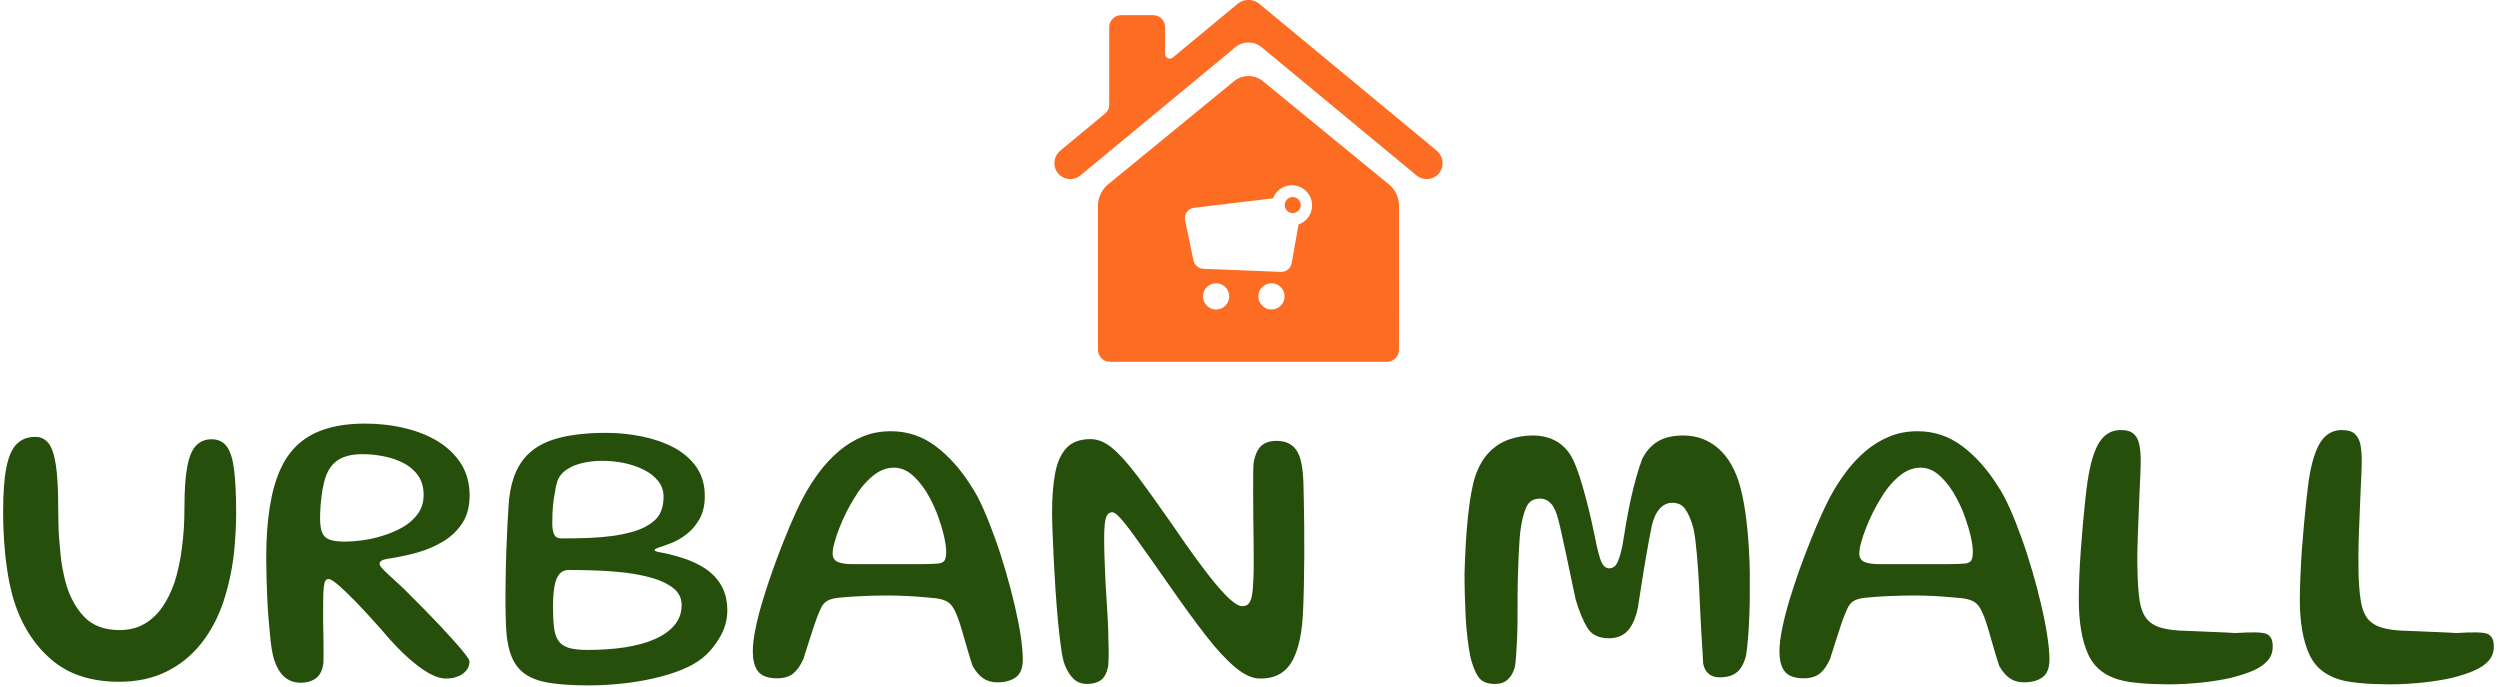 <svg xmlns="http://www.w3.org/2000/svg" version="1.1" xmlns:xlink="http://www.w3.org/1999/xlink" xmlns:svgjs="http://svgjs.dev/svgjs" width="1500" height="412" viewBox="0 0 1500 412"><g transform="matrix(1,0,0,1,-0.909,-0.382)"><svg viewBox="0 0 396 109" data-background-color="#ffffff" preserveAspectRatio="xMidYMid meet" height="412" width="1500" xmlns="http://www.w3.org/2000/svg" xmlns:xlink="http://www.w3.org/1999/xlink"><g id="tight-bounds" transform="matrix(1,0,0,1,0.24,0.101)"><svg viewBox="0 0 395.52 108.798" height="108.798" width="395.52"><g><svg viewBox="0 0 395.52 108.798" height="108.798" width="395.52"><g transform="matrix(1,0,0,1,0,67.241)"><svg viewBox="0 0 395.52 41.556" height="41.556" width="395.52"><g id="textblocktransform"><svg viewBox="0 0 395.52 41.556" height="41.556" width="395.52" id="textblock"><g><svg viewBox="0 0 395.52 41.556" height="41.556" width="395.52"><g transform="matrix(1,0,0,1,0,0)"><svg width="395.52" viewBox="1.2 -31.18 309.78 32.56" height="41.556" data-palette-color="#264f0b"><path d="M15.63 0.93L15.63 0.93Q10.35 0.93 7.14-1.88 3.93-4.67 2.5-9.28L2.5-9.28Q2.23-10.23 2.01-11.25 1.8-12.28 1.65-13.35 1.5-14.43 1.4-15.56 1.3-16.7 1.25-17.88 1.2-19.05 1.2-20.28L1.2-20.28Q1.2-23.68 1.6-25.71 2-27.75 2.89-28.64 3.78-29.53 5.2-29.53L5.2-29.53Q6.2-29.53 6.83-28.76 7.45-28 7.75-26.09 8.05-24.18 8.05-20.7L8.05-20.7Q8.05-19.68 8.08-18.66 8.1-17.65 8.18-16.69 8.25-15.73 8.35-14.8 8.45-13.88 8.61-13.03 8.78-12.18 8.97-11.43L8.97-11.43Q9.73-8.75 11.3-7.13 12.88-5.5 15.68-5.5L15.68-5.5Q17.43-5.5 18.74-6.25 20.05-7 20.98-8.33 21.9-9.65 22.5-11.38L22.5-11.38Q22.83-12.38 23.06-13.49 23.3-14.6 23.45-15.79 23.6-16.98 23.68-18.23 23.75-19.48 23.75-20.73L23.75-20.73Q23.75-23.98 24.1-25.83 24.45-27.68 25.2-28.45 25.95-29.23 27.13-29.23L27.13-29.23Q28.38-29.23 29.04-28.3 29.7-27.38 29.94-25.35 30.18-23.33 30.18-19.98L30.18-19.98Q30.18-18.8 30.11-17.64 30.05-16.48 29.94-15.36 29.83-14.25 29.64-13.19 29.45-12.13 29.2-11.11 28.95-10.1 28.63-9.13L28.63-9.13Q27.63-6.1 25.84-3.84 24.05-1.58 21.5-0.33 18.95 0.93 15.63 0.93ZM38.22 1.05L38.22 1.05Q36.92 1.05 36.06 0.21 35.2-0.63 34.77-2.3L34.77-2.3Q34.6-3 34.47-4.11 34.35-5.23 34.24-6.56 34.12-7.9 34.06-9.3 34-10.7 33.96-12.03 33.92-13.35 33.92-14.4L33.92-14.4Q33.92-17.98 34.35-20.71 34.77-23.45 35.66-25.44 36.55-27.43 37.99-28.69 39.42-29.95 41.46-30.56 43.5-31.18 46.22-31.18L46.22-31.18Q48.82-31.18 51.17-30.61 53.52-30.05 55.34-28.93 57.15-27.8 58.19-26.13 59.22-24.45 59.22-22.25L59.22-22.25Q59.22-20.18 58.3-18.78 57.37-17.38 55.9-16.5 54.42-15.63 52.74-15.15 51.05-14.68 49.52-14.45L49.52-14.45Q48.67-14.33 48.35-14.18 48.02-14.03 48.02-13.73L48.02-13.73Q48.02-13.53 48.34-13.18 48.65-12.83 49.19-12.34 49.72-11.85 50.42-11.21 51.12-10.58 51.87-9.8L51.87-9.8Q52.6-9.08 53.56-8.1 54.52-7.13 55.5-6.09 56.47-5.05 57.31-4.11 58.15-3.18 58.67-2.5 59.2-1.83 59.2-1.6L59.2-1.6Q59.2-0.9 58.77-0.43 58.35 0.05 57.7 0.29 57.05 0.53 56.27 0.53L56.27 0.53Q55.47 0.53 54.51 0.05 53.55-0.43 52.49-1.28 51.42-2.13 50.32-3.25 49.22-4.38 48.12-5.7L48.12-5.7Q46.47-7.55 45.15-8.93 43.82-10.3 42.92-11.08 42.02-11.85 41.67-11.85L41.67-11.85Q41.42-11.85 41.29-11.64 41.15-11.43 41.09-10.89 41.02-10.35 41.01-9.43 41-8.5 41-7.08L41-7.08Q41-6.65 41.01-6 41.02-5.35 41.04-4.63 41.05-3.9 41.05-3.23 41.05-2.55 41.05-2.02 41.05-1.5 41.02-1.28L41.02-1.28Q40.82 0 40.06 0.53 39.3 1.05 38.22 1.05ZM43.75-16.5L43.75-16.5Q44.6-16.5 45.84-16.66 47.07-16.82 48.4-17.23 49.72-17.63 50.89-18.29 52.05-18.95 52.77-19.95 53.5-20.95 53.5-22.3L53.5-22.3Q53.5-23.7 52.84-24.68 52.17-25.65 51.06-26.24 49.95-26.83 48.6-27.1 47.25-27.38 45.87-27.38L45.87-27.38Q44.45-27.38 43.49-26.98 42.52-26.58 41.94-25.78 41.35-24.98 41.07-23.68L41.07-23.68Q40.9-22.95 40.81-22.23 40.72-21.5 40.67-20.79 40.62-20.08 40.62-19.4L40.62-19.4Q40.62-18.3 40.86-17.66 41.1-17.03 41.77-16.76 42.45-16.5 43.75-16.5ZM74.02 1.38L74.02 1.38Q71.27 1.38 69.36 1.1 67.45 0.83 66.26 0.06 65.07-0.7 64.47-2.13 63.87-3.55 63.75-5.83L63.75-5.83Q63.7-6.98 63.68-8.53 63.67-10.08 63.7-11.8 63.72-13.53 63.78-15.25 63.85-16.98 63.92-18.49 64-20 64.07-21.08L64.07-21.08Q64.3-24.43 65.66-26.39 67.02-28.35 69.62-29.19 72.22-30.03 76.17-30.03L76.17-30.03Q78.42-30.03 80.61-29.59 82.8-29.15 84.57-28.23 86.34-27.3 87.41-25.8 88.47-24.3 88.47-22.15L88.47-22.15Q88.47-20.48 87.81-19.31 87.15-18.15 86.21-17.43 85.27-16.7 84.37-16.35L84.37-16.35Q83.47-16 82.84-15.8 82.22-15.6 82.22-15.43L82.22-15.43Q82.22-15.28 83.12-15.13 84.02-14.98 85.34-14.58L85.34-14.58Q87.15-14.05 88.48-13.18 89.82-12.3 90.55-11 91.27-9.7 91.27-7.93L91.27-7.93Q91.27-6.18 90.33-4.59 89.4-3 88.12-1.98L88.12-1.98Q87.12-1.18 85.56-0.55 84 0.08 82.08 0.51 80.17 0.95 78.11 1.16 76.05 1.38 74.02 1.38ZM73.84-3.03L73.84-3.03Q76.45-3.03 78.59-3.36 80.75-3.7 82.31-4.4 83.87-5.1 84.73-6.15 85.59-7.2 85.59-8.6L85.59-8.6Q85.59-9.85 84.63-10.65 83.67-11.45 82.09-11.93 80.52-12.4 78.65-12.63 76.77-12.85 74.91-12.91 73.05-12.98 71.57-12.98L71.57-12.98Q71.12-12.98 70.76-12.78 70.4-12.58 70.13-12.08 69.87-11.58 69.73-10.68 69.59-9.78 69.59-8.38L69.59-8.38Q69.59-6.83 69.72-5.8 69.84-4.78 70.27-4.16 70.7-3.55 71.55-3.29 72.4-3.03 73.84-3.03ZM70.59-16.9L70.59-16.9Q72.55-16.9 74.09-16.96 75.65-17.03 76.95-17.2 78.25-17.38 79.4-17.7L79.4-17.7Q81.22-18.2 82.28-19.19 83.34-20.18 83.34-22.1L83.34-22.1Q83.34-23.2 82.67-24.04 82-24.88 80.88-25.44 79.77-26 78.42-26.28 77.07-26.55 75.72-26.55L75.72-26.55Q74.47-26.55 73.34-26.3 72.22-26.05 71.41-25.54 70.59-25.03 70.25-24.3L70.25-24.3Q70.07-23.93 69.93-23.24 69.8-22.55 69.68-21.75 69.57-20.95 69.53-20.16 69.5-19.38 69.5-18.78L69.5-18.78Q69.5-17.88 69.73-17.39 69.97-16.9 70.59-16.9ZM124.84 1L124.84 1Q123.82 1 123.08 0.49 122.34-0.03 121.77-1.05L121.77-1.05Q121.54-1.73 121.27-2.64 120.99-3.55 120.73-4.5 120.47-5.45 120.19-6.31 119.92-7.18 119.64-7.75L119.64-7.75Q119.29-8.55 118.78-8.93 118.27-9.3 117.27-9.45L117.27-9.45Q116.77-9.5 115.76-9.59 114.74-9.68 113.54-9.74 112.34-9.8 111.29-9.8L111.29-9.8Q109.69-9.8 108.04-9.73 106.39-9.65 105.19-9.53L105.19-9.53Q104.17-9.43 103.66-9.11 103.14-8.8 102.82-8.03L102.82-8.03Q102.49-7.3 102.14-6.28 101.79-5.25 101.44-4.13 101.09-3 100.74-1.93L100.74-1.93Q100.22-0.73 99.48-0.11 98.74 0.5 97.44 0.5L97.44 0.5Q96.44 0.5 95.77 0.18 95.09-0.15 94.77-0.9 94.44-1.65 94.44-2.88L94.44-2.88Q94.44-4.03 94.77-5.64 95.09-7.25 95.66-9.13 96.22-11 96.91-12.93 97.59-14.85 98.31-16.64 99.02-18.43 99.67-19.86 100.32-21.3 100.79-22.15L100.79-22.15Q101.64-23.73 102.73-25.18 103.82-26.63 105.16-27.76 106.49-28.9 108.09-29.56 109.69-30.23 111.62-30.23L111.62-30.23Q114.72-30.23 117.21-28.35 119.69-26.48 121.62-23.38L121.62-23.38Q122.34-22.33 123.08-20.66 123.82-19 124.54-16.99 125.27-14.98 125.89-12.83 126.52-10.68 127.01-8.6 127.49-6.53 127.76-4.78 128.02-3.03 128.02-1.83L128.02-1.83Q128.02-0.28 127.17 0.36 126.32 1 124.84 1ZM117.59-13.78L117.59-13.78Q118.14-13.88 118.32-14.2 118.49-14.53 118.49-15.23L118.49-15.23Q118.49-16 118.23-17.14 117.97-18.28 117.52-19.54 117.07-20.8 116.47-21.9L116.47-21.9Q115.62-23.53 114.47-24.61 113.32-25.7 111.99-25.7L111.99-25.7Q110.54-25.7 109.23-24.56 107.92-23.43 106.92-21.68L106.92-21.68Q106.49-20.98 106.04-20.08 105.59-19.18 105.22-18.23 104.84-17.28 104.61-16.44 104.37-15.6 104.37-15.03L104.37-15.03Q104.37-14.28 104.97-13.99 105.57-13.7 106.89-13.7L106.89-13.7Q109.69-13.7 111.74-13.7 113.79-13.7 115.23-13.7 116.67-13.7 117.59-13.78ZM136.02 1.2L136.02 1.2Q134.99 1.2 134.33 0.56 133.66-0.08 133.22-1.23L133.22-1.23Q132.99-1.83 132.79-3.21 132.59-4.6 132.41-6.45 132.24-8.3 132.1-10.31 131.97-12.33 131.87-14.25 131.77-16.18 131.72-17.71 131.66-19.25 131.66-20.08L131.66-20.08Q131.66-23 132.05-25.04 132.44-27.08 133.47-28.16 134.49-29.25 136.44-29.25L136.44-29.25Q137.79-29.25 139.12-28.16 140.44-27.08 142.22-24.73 143.99-22.38 146.62-18.6L146.62-18.6Q150.12-13.45 152.24-10.96 154.37-8.47 155.29-8.47L155.29-8.47Q155.74-8.47 156.03-8.7 156.31-8.93 156.48-9.61 156.64-10.3 156.69-11.7L156.69-11.7Q156.74-12.3 156.74-13.53 156.74-14.75 156.73-16.29 156.72-17.82 156.69-19.45 156.67-21.08 156.67-22.53 156.67-23.98 156.68-25 156.69-26.03 156.74-26.38L156.74-26.38Q157.04-27.88 157.72-28.45 158.39-29.03 159.59-29.03L159.59-29.03Q160.49-29.03 161.1-28.71 161.72-28.4 162.1-27.79 162.49-27.18 162.68-26.21 162.87-25.25 162.92-23.95L162.92-23.95Q162.94-23.2 162.97-21.78 162.99-20.35 163.02-18.54 163.04-16.73 163.03-14.78 163.02-12.83 162.98-10.99 162.94-9.15 162.87-7.65 162.79-6.15 162.64-5.25L162.64-5.25Q162.34-3.33 161.73-2.04 161.12-0.75 160.1-0.11 159.09 0.53 157.52 0.53L157.52 0.53Q156.09 0.53 154.39-0.91 152.69-2.35 150.73-4.89 148.77-7.43 146.54-10.63L146.54-10.63Q145.12-12.68 143.89-14.41 142.66-16.15 141.73-17.44 140.79-18.73 140.14-19.44 139.49-20.15 139.16-20.15L139.16-20.15Q138.59-20.15 138.37-19.49 138.14-18.82 138.14-16.82L138.14-16.82Q138.14-15.68 138.19-14.29 138.24-12.9 138.31-11.43 138.39-9.95 138.49-8.46 138.59-6.98 138.64-5.59 138.69-4.2 138.7-3.03 138.72-1.85 138.64-1L138.64-1Q138.37 0.28 137.72 0.74 137.06 1.2 136.02 1.2ZM186.71 1.2L186.71 1.2Q185.29 1.2 184.69 0.34 184.09-0.53 183.69-2.15L183.69-2.15Q183.49-3.18 183.34-4.4 183.19-5.63 183.11-6.96 183.04-8.3 183-9.71 182.96-11.13 182.96-12.55L182.96-12.55Q183.01-14.35 183.11-16.15 183.21-17.95 183.39-19.61 183.56-21.28 183.8-22.59 184.04-23.9 184.31-24.68L184.31-24.68Q184.96-26.53 186.04-27.63 187.11-28.73 188.51-29.21 189.91-29.7 191.44-29.7L191.44-29.7Q193.19-29.7 194.47-28.93 195.76-28.15 196.46-26.68L196.46-26.68Q196.86-25.85 197.26-24.63 197.66-23.4 198.02-22.03 198.39-20.65 198.7-19.29 199.01-17.93 199.24-16.78L199.24-16.78Q199.51-15.35 199.87-14.26 200.24-13.18 200.96-13.18L200.96-13.18Q201.69-13.18 202.05-14.08 202.41-14.98 202.61-16.07L202.61-16.07Q202.81-17.35 203.06-18.8 203.31-20.25 203.62-21.69 203.94-23.13 204.3-24.43 204.66-25.73 205.04-26.73L205.04-26.73Q205.71-28.15 206.95-28.93 208.19-29.7 210.14-29.7L210.14-29.7Q211.59-29.7 212.79-29.19 213.99-28.68 214.94-27.7 215.89-26.73 216.54-25.3L216.54-25.3Q217.11-24.13 217.52-22.19 217.94-20.25 218.16-17.81 218.39-15.38 218.44-12.73L218.44-12.73Q218.44-11.4 218.44-10.08 218.44-8.75 218.39-7.44 218.34-6.13 218.25-4.86 218.16-3.6 217.99-2.4L217.99-2.4Q217.64-0.95 216.87-0.29 216.11 0.38 214.69 0.38L214.69 0.38Q213.81 0.38 213.3-0.08 212.79-0.53 212.64-1.35L212.64-1.35Q212.59-2.2 212.54-3.14 212.49-4.08 212.42-5.09 212.36-6.1 212.31-7.13 212.26-8.15 212.21-9.15L212.21-9.15Q212.14-11.13 212.01-12.96 211.89-14.8 211.72-16.26 211.56-17.73 211.34-18.48L211.34-18.48Q210.91-19.88 210.37-20.6 209.84-21.33 208.79-21.33L208.79-21.33Q207.91-21.33 207.25-20.61 206.59-19.9 206.26-18.5L206.26-18.5Q206.14-17.9 205.96-16.99 205.79-16.07 205.6-14.99 205.41-13.9 205.22-12.74 205.04-11.58 204.86-10.46 204.69-9.35 204.54-8.4L204.54-8.4Q204.16-6.45 203.3-5.46 202.44-4.48 200.89-4.48L200.89-4.48Q199.04-4.48 198.24-5.78 197.44-7.08 196.79-9.28L196.79-9.28Q196.64-10 196.41-11.05 196.19-12.1 195.94-13.29 195.69-14.48 195.44-15.65 195.19-16.82 194.97-17.79 194.76-18.75 194.59-19.35L194.59-19.35Q194.26-20.65 193.7-21.25 193.14-21.85 192.36-21.85L192.36-21.85Q191.26-21.85 190.77-21.03 190.29-20.2 189.99-18.4L189.99-18.4Q189.89-17.8 189.81-16.85 189.74-15.9 189.69-14.71 189.64-13.53 189.6-12.18 189.56-10.83 189.56-9.43L189.56-9.43Q189.56-7.98 189.55-6.68 189.54-5.38 189.49-4.25 189.44-3.13 189.37-2.26 189.31-1.4 189.21-0.85L189.21-0.85Q188.94 0.08 188.35 0.64 187.76 1.2 186.71 1.2ZM252.53 1L252.53 1Q251.51 1 250.77 0.49 250.03-0.03 249.46-1.05L249.46-1.05Q249.23-1.73 248.96-2.64 248.68-3.55 248.42-4.5 248.16-5.45 247.88-6.31 247.61-7.18 247.33-7.75L247.33-7.75Q246.98-8.55 246.47-8.93 245.96-9.3 244.96-9.45L244.96-9.45Q244.46-9.5 243.44-9.59 242.43-9.68 241.23-9.74 240.03-9.8 238.98-9.8L238.98-9.8Q237.38-9.8 235.73-9.73 234.08-9.65 232.88-9.53L232.88-9.53Q231.86-9.43 231.34-9.11 230.83-8.8 230.51-8.03L230.51-8.03Q230.18-7.3 229.83-6.28 229.48-5.25 229.13-4.13 228.78-3 228.43-1.93L228.43-1.93Q227.91-0.73 227.17-0.11 226.43 0.5 225.13 0.5L225.13 0.5Q224.13 0.5 223.46 0.18 222.78-0.15 222.46-0.9 222.13-1.65 222.13-2.88L222.13-2.88Q222.13-4.03 222.46-5.64 222.78-7.25 223.34-9.13 223.91-11 224.59-12.93 225.28-14.85 226-16.64 226.71-18.43 227.36-19.86 228.01-21.3 228.48-22.15L228.48-22.15Q229.33-23.73 230.42-25.18 231.51-26.63 232.84-27.76 234.18-28.9 235.78-29.56 237.38-30.23 239.31-30.23L239.31-30.23Q242.41-30.23 244.9-28.35 247.38-26.48 249.31-23.38L249.31-23.38Q250.03-22.33 250.77-20.66 251.51-19 252.23-16.99 252.96-14.98 253.58-12.83 254.21-10.68 254.69-8.6 255.18-6.53 255.44-4.78 255.71-3.03 255.71-1.83L255.71-1.83Q255.71-0.28 254.86 0.36 254.01 1 252.53 1ZM245.28-13.78L245.28-13.78Q245.83-13.88 246.01-14.2 246.18-14.53 246.18-15.23L246.18-15.23Q246.18-16 245.92-17.14 245.66-18.28 245.21-19.54 244.76-20.8 244.16-21.9L244.16-21.9Q243.31-23.53 242.16-24.61 241.01-25.7 239.68-25.7L239.68-25.7Q238.23-25.7 236.92-24.56 235.61-23.43 234.61-21.68L234.61-21.68Q234.18-20.98 233.73-20.08 233.28-19.18 232.91-18.23 232.53-17.28 232.3-16.44 232.06-15.6 232.06-15.03L232.06-15.03Q232.06-14.28 232.66-13.99 233.26-13.7 234.58-13.7L234.58-13.7Q237.38-13.7 239.43-13.7 241.48-13.7 242.92-13.7 244.36-13.7 245.28-13.78ZM264.98 0.83L264.98 0.83Q261.73 0.13 260.54-2.45 259.36-5.03 259.36-9.3L259.36-9.3Q259.36-10.53 259.42-12.11 259.48-13.7 259.61-15.43 259.73-17.15 259.88-18.8 260.03-20.45 260.18-21.83 260.33-23.2 260.46-24.05L260.46-24.05Q260.96-27.38 261.93-28.88 262.91-30.38 264.58-30.38L264.58-30.38Q265.66-30.38 266.18-29.91 266.71-29.45 266.88-28.6 267.06-27.75 267.06-26.58L267.06-26.58Q267.06-25.8 267.01-24.76 266.96-23.73 266.91-22.55 266.86-21.38 266.81-20.09 266.76-18.8 266.71-17.53 266.66-16.25 266.64-15.04 266.63-13.83 266.66-12.75L266.66-12.75Q266.71-10.63 266.92-9.2 267.13-7.78 267.76-6.96 268.38-6.15 269.59-5.79 270.81-5.43 272.86-5.4L272.86-5.4Q274.63-5.33 276.22-5.26 277.81-5.2 278.83-5.13L278.83-5.13Q280.33-5.23 281.28-5.21 282.23-5.2 282.71-5.03L282.71-5.03Q283.11-4.83 283.29-4.46 283.48-4.1 283.48-3.45L283.48-3.45Q283.48-2.4 282.83-1.68 282.18-0.95 281.02-0.45 279.86 0.05 278.33 0.43L278.33 0.43Q276.73 0.8 274.63 1.03 272.53 1.25 270.46 1.25L270.46 1.25Q269.63 1.25 268.62 1.21 267.61 1.18 266.64 1.07 265.68 0.98 264.98 0.83ZM292.48 0.83L292.48 0.83Q289.23 0.13 288.04-2.45 286.85-5.03 286.85-9.3L286.85-9.3Q286.85-10.53 286.92-12.11 286.98-13.7 287.1-15.43 287.23-17.15 287.38-18.8 287.53-20.45 287.68-21.83 287.83-23.2 287.95-24.05L287.95-24.05Q288.45-27.38 289.43-28.88 290.4-30.38 292.08-30.38L292.08-30.38Q293.15-30.38 293.68-29.91 294.2-29.45 294.38-28.6 294.55-27.75 294.55-26.58L294.55-26.58Q294.55-25.8 294.5-24.76 294.45-23.73 294.4-22.55 294.35-21.38 294.3-20.09 294.25-18.8 294.2-17.53 294.15-16.25 294.14-15.04 294.13-13.83 294.15-12.75L294.15-12.75Q294.2-10.63 294.42-9.2 294.63-7.78 295.25-6.96 295.88-6.15 297.09-5.79 298.3-5.43 300.35-5.4L300.35-5.4Q302.13-5.33 303.72-5.26 305.3-5.2 306.33-5.13L306.33-5.13Q307.83-5.23 308.78-5.21 309.73-5.2 310.2-5.03L310.2-5.03Q310.6-4.83 310.79-4.46 310.98-4.1 310.98-3.45L310.98-3.45Q310.98-2.4 310.33-1.68 309.68-0.95 308.52-0.45 307.35 0.05 305.83 0.43L305.83 0.43Q304.23 0.8 302.13 1.03 300.03 1.25 297.95 1.25L297.95 1.25Q297.13 1.25 296.12 1.21 295.1 1.18 294.14 1.07 293.18 0.98 292.48 0.83Z" opacity="1" transform="matrix(1,0,0,1,0,0)" fill="#264f0b" class="wordmark-text-0" data-fill-palette-color="primary" id="text-0"></path></svg></g></svg></g></svg></g></svg></g><g transform="matrix(1,0,0,1,166.945,0)"><svg viewBox="0 0 61.629 57.431" height="57.431" width="61.629"><g><svg xmlns="http://www.w3.org/2000/svg" xmlns:xlink="http://www.w3.org/1999/xlink" version="1.0" x="0" y="0" viewBox="3.965 6.515 92.07 85.798" enable-background="new 0 0 100 100" xml:space="preserve" height="57.431" width="61.629" class="icon-icon-0" data-fill-palette-color="accent" id="icon-0"><circle cx="60.5" cy="55.143" r="1.9" fill="#fc6c22" data-fill-palette-color="accent"></circle><path d="M83.447 50.36L53.573 25.893c-2.047-1.787-5.099-1.787-7.146 0L16.566 50.348c-1.434 1.252-2.257 3.062-2.256 4.966v34.158c0 1.563 1.278 2.841 2.841 2.841h65.698c1.563 0 2.841-1.279 2.841-2.841V55.296C85.69 53.404 84.873 51.604 83.447 50.36zM42.321 79.917c-1.72 0-3.115-1.395-3.116-3.115 0-1.721 1.395-3.116 3.116-3.116 1.721 0 3.116 1.395 3.116 3.116C45.437 78.522 44.041 79.917 42.321 79.917zM55.451 79.917c-1.719 0-3.115-1.395-3.115-3.115 0-1.721 1.396-3.116 3.115-3.116 1.721 0 3.116 1.395 3.116 3.116C58.567 78.522 57.172 79.917 55.451 79.917zM61.867 59.753l-1.628 9.183c-0.213 1.196-1.248 2.056-2.452 2.056-0.033 0-0.066-0.001-0.1-0.002L39.293 70.258c-1.143-0.046-2.106-0.861-2.339-1.98l-1.986-9.51c-0.141-0.679 0.011-1.398 0.416-1.962 0.404-0.563 1.038-0.937 1.726-1.02l18.699-2.24c0.681-1.815 2.431-3.106 4.485-3.107 2.646 0.002 4.788 2.143 4.789 4.789C65.082 57.323 63.74 59.102 61.867 59.753z" fill="#fc6c22" data-fill-palette-color="accent"></path><path d="M94.599 42.209L52.513 7.377c-0.732-0.605-1.628-0.884-2.513-0.86-0.885-0.024-1.781 0.255-2.513 0.86L32.031 20.169c-0.717 0.593-1.802 0.083-1.801-0.848v-6.371c0-1.563-1.278-2.841-2.841-2.841h-7.577c-1.563 0-2.841 1.279-2.841 2.841v18.45c0 0.781-0.348 1.522-0.95 2.019l-10.62 8.79c-1.489 1.232-1.899 3.399-0.853 5.024 1.247 1.937 3.885 2.302 5.606 0.876l36.745-30.41c1.799-1.489 4.403-1.489 6.202 0l36.745 30.41c1.722 1.425 4.36 1.061 5.606-0.876C96.498 45.607 96.088 43.441 94.599 42.209z" fill="#fc6c22" data-fill-palette-color="accent"></path></svg></g></svg></g><g></g></svg></g><defs></defs></svg><rect width="395.52" height="108.798" fill="none" stroke="none" visibility="hidden"></rect></g></svg></g></svg>